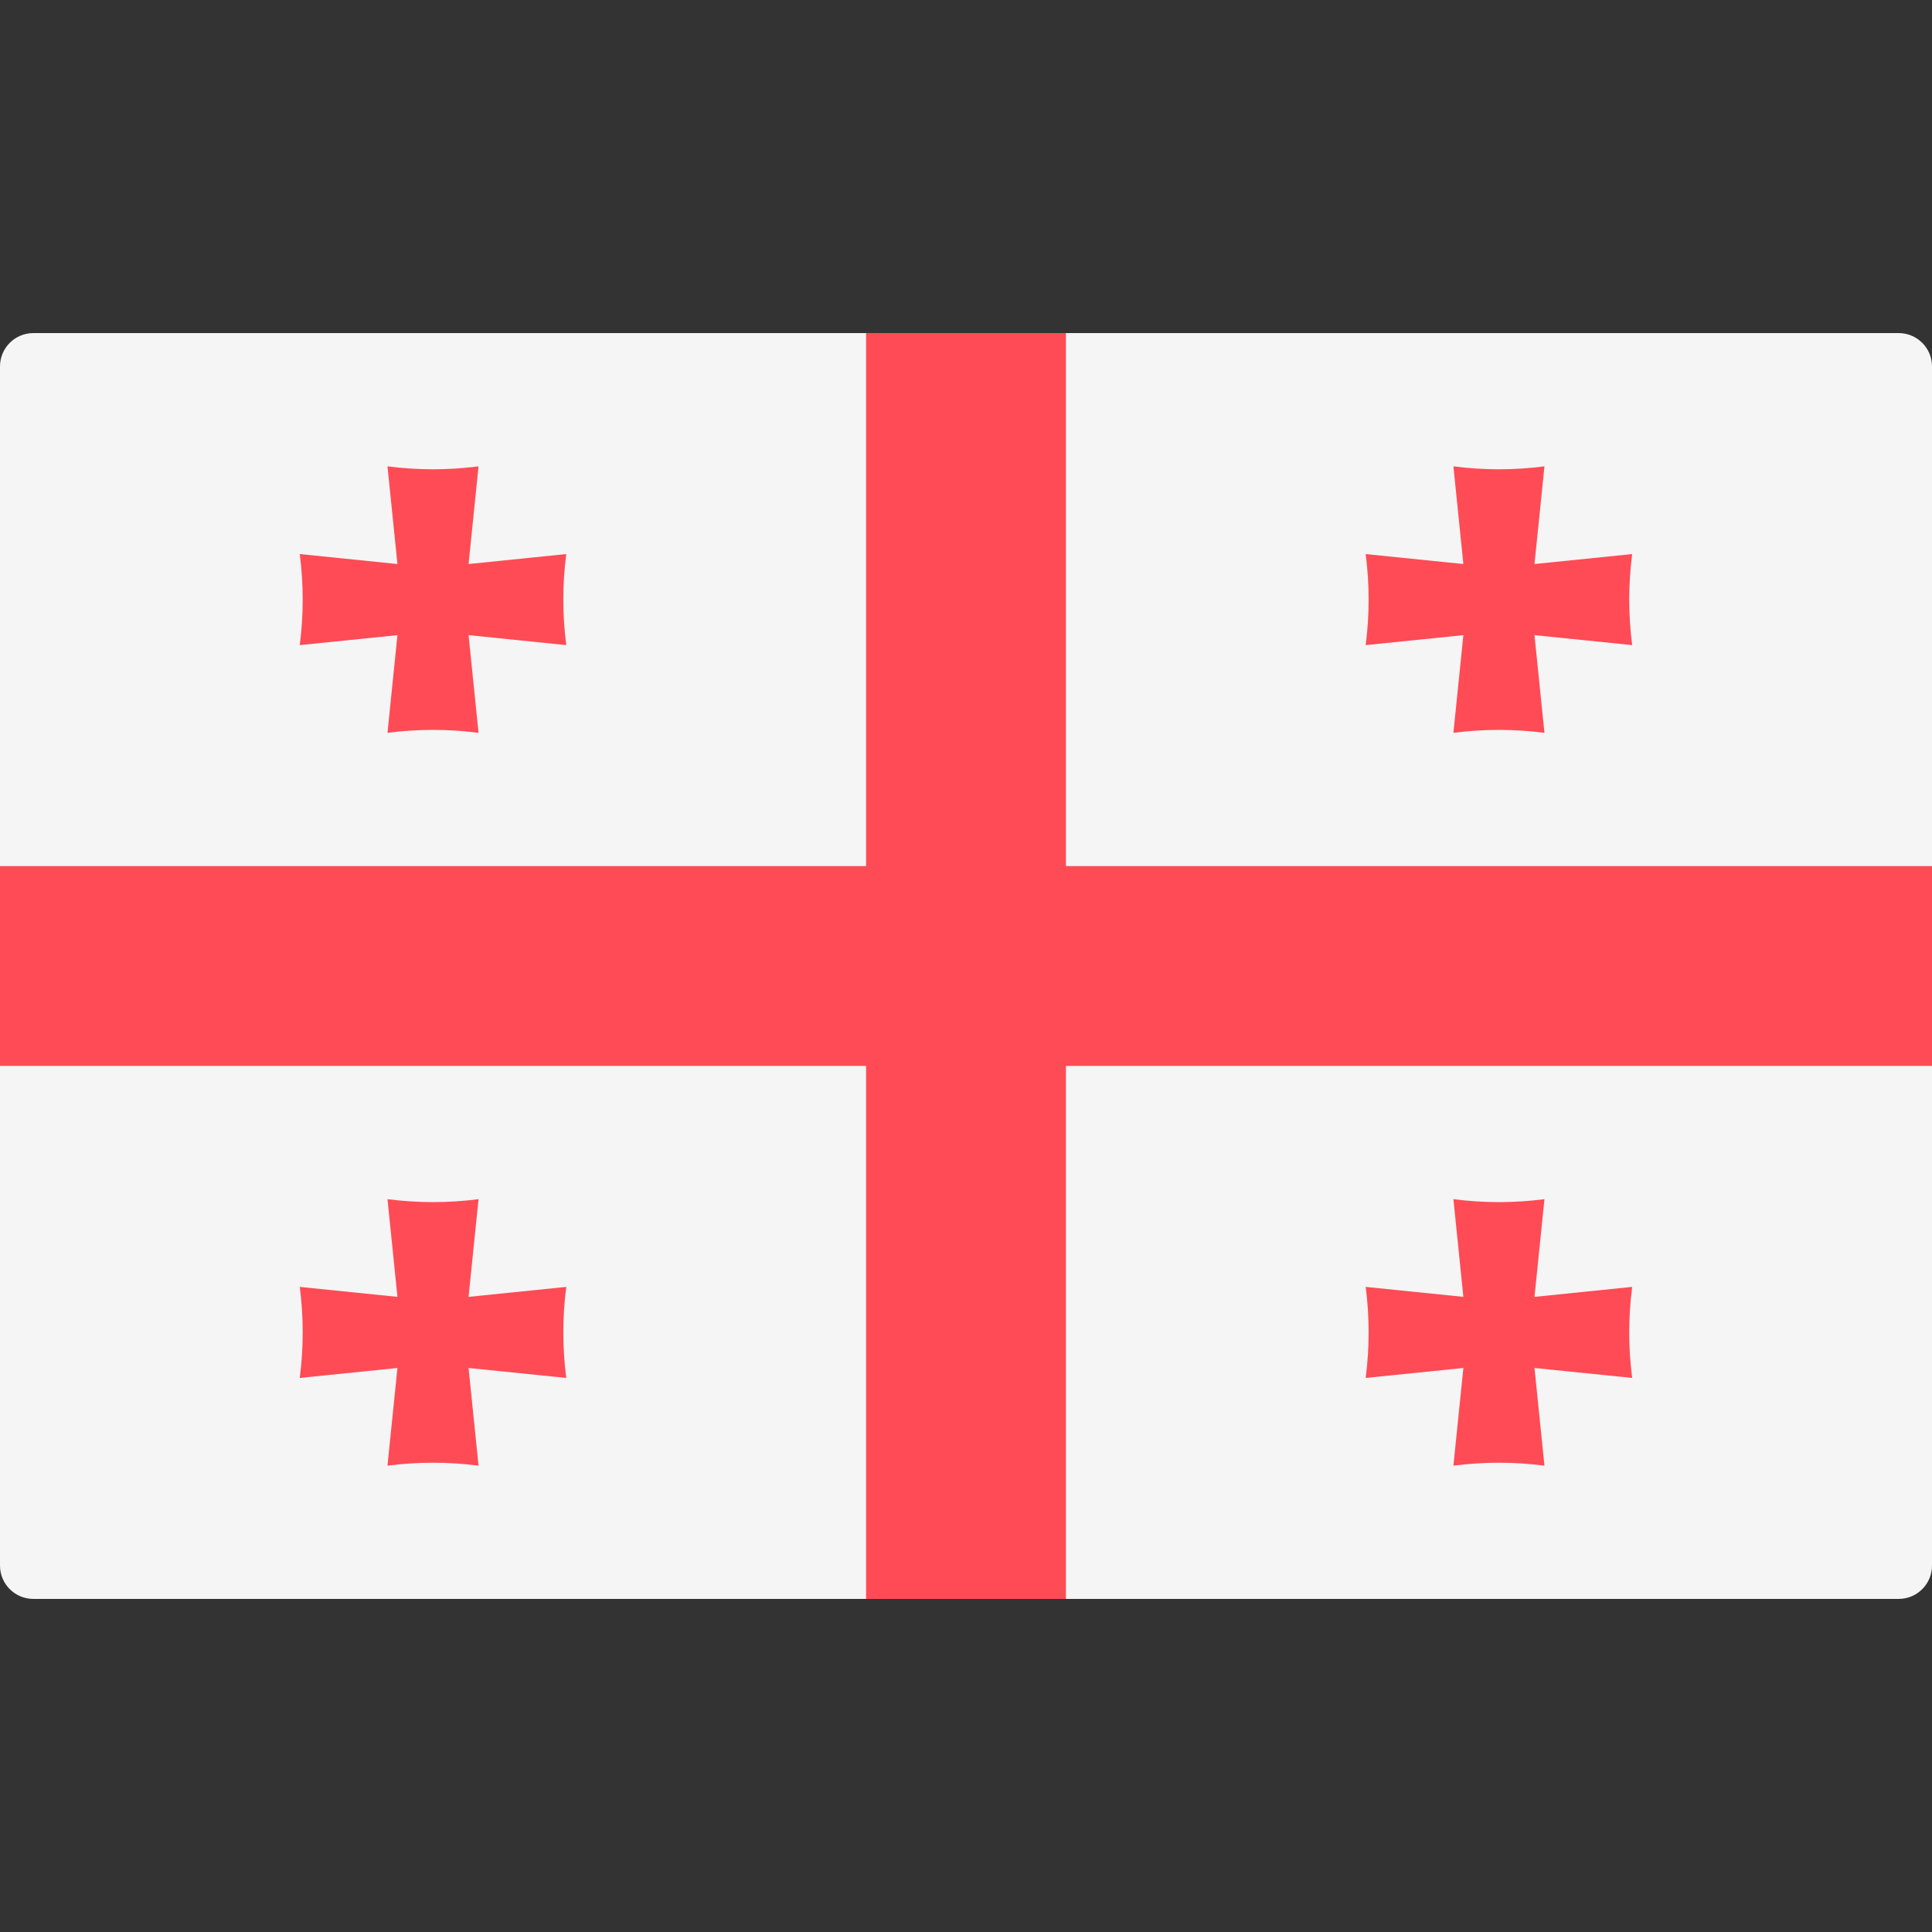 <svg xmlns="http://www.w3.org/2000/svg" width="32" height="32" version="1.1" viewBox="0 0 32 32"><rect x="0" y="0" width="32" height="32" fill="#333333" stroke="none"/><title>georgia</title><path fill="#f5f5f5" d="M31.448 26.483h-30.896c-0.305 0-0.552-0.247-0.552-0.552v-19.862c0-0.305 0.247-0.552 0.552-0.552h30.896c0.305 0 0.552 0.247 0.552 0.552v19.862c-0 0.305-0.247 0.552-0.552 0.552z"/><path fill="#ff4b55" d="M32 14.345h-14.345v-8.828h-3.31v8.828h-14.345v3.31h14.345v8.828h3.31v-8.828h14.345z"/><path fill="#ff4b55" d="M9.379 9.177c-0.546 0.055-1.082 0.11-1.618 0.165 0.055-0.536 0.11-1.072 0.165-1.618-0.501 0.065-1.007 0.065-1.508 0 0.055 0.546 0.11 1.082 0.165 1.618-0.536-0.055-1.072-0.11-1.618-0.165 0.065 0.501 0.065 1.007 0 1.508 0.546-0.055 1.082-0.11 1.618-0.165-0.055 0.536-0.11 1.072-0.165 1.618 0.501-0.065 1.007-0.065 1.508 0-0.055-0.546-0.11-1.082-0.165-1.618 0.536 0.055 1.072 0.11 1.618 0.165-0.065-0.501-0.065-1.007 0-1.508z"/><path fill="#ff4b55" d="M27.034 9.177c-0.546 0.055-1.082 0.11-1.618 0.165 0.055-0.536 0.11-1.072 0.165-1.618-0.501 0.065-1.007 0.065-1.508 0 0.055 0.546 0.11 1.082 0.165 1.618-0.536-0.055-1.072-0.11-1.618-0.165 0.065 0.501 0.065 1.007 0 1.508 0.546-0.055 1.082-0.11 1.618-0.165-0.055 0.536-0.11 1.072-0.165 1.618 0.501-0.065 1.007-0.065 1.508 0-0.055-0.546-0.11-1.082-0.165-1.618 0.536 0.055 1.072 0.11 1.618 0.165-0.065-0.501-0.065-1.007 0-1.508z"/><path fill="#ff4b55" d="M9.379 21.315c-0.546 0.055-1.082 0.11-1.618 0.165 0.055-0.536 0.11-1.072 0.165-1.618-0.501 0.065-1.007 0.065-1.508 0 0.055 0.546 0.11 1.082 0.165 1.618-0.536-0.055-1.072-0.11-1.618-0.165 0.065 0.501 0.065 1.007 0 1.508 0.546-0.055 1.082-0.11 1.618-0.165-0.055 0.536-0.11 1.072-0.165 1.618 0.501-0.065 1.007-0.065 1.508 0-0.055-0.546-0.11-1.082-0.165-1.618 0.536 0.055 1.072 0.11 1.618 0.165-0.065-0.501-0.065-1.007 0-1.508z"/><path fill="#ff4b55" d="M27.034 21.315c-0.546 0.055-1.082 0.11-1.618 0.165 0.055-0.536 0.11-1.072 0.165-1.618-0.501 0.065-1.007 0.065-1.508 0 0.055 0.546 0.11 1.082 0.165 1.618-0.536-0.055-1.072-0.11-1.618-0.165 0.065 0.501 0.065 1.007 0 1.508 0.546-0.055 1.082-0.11 1.618-0.165-0.055 0.536-0.11 1.072-0.165 1.618 0.501-0.065 1.007-0.065 1.508 0-0.055-0.546-0.11-1.082-0.165-1.618 0.536 0.055 1.072 0.11 1.618 0.165-0.065-0.501-0.065-1.007 0-1.508z"/></svg>